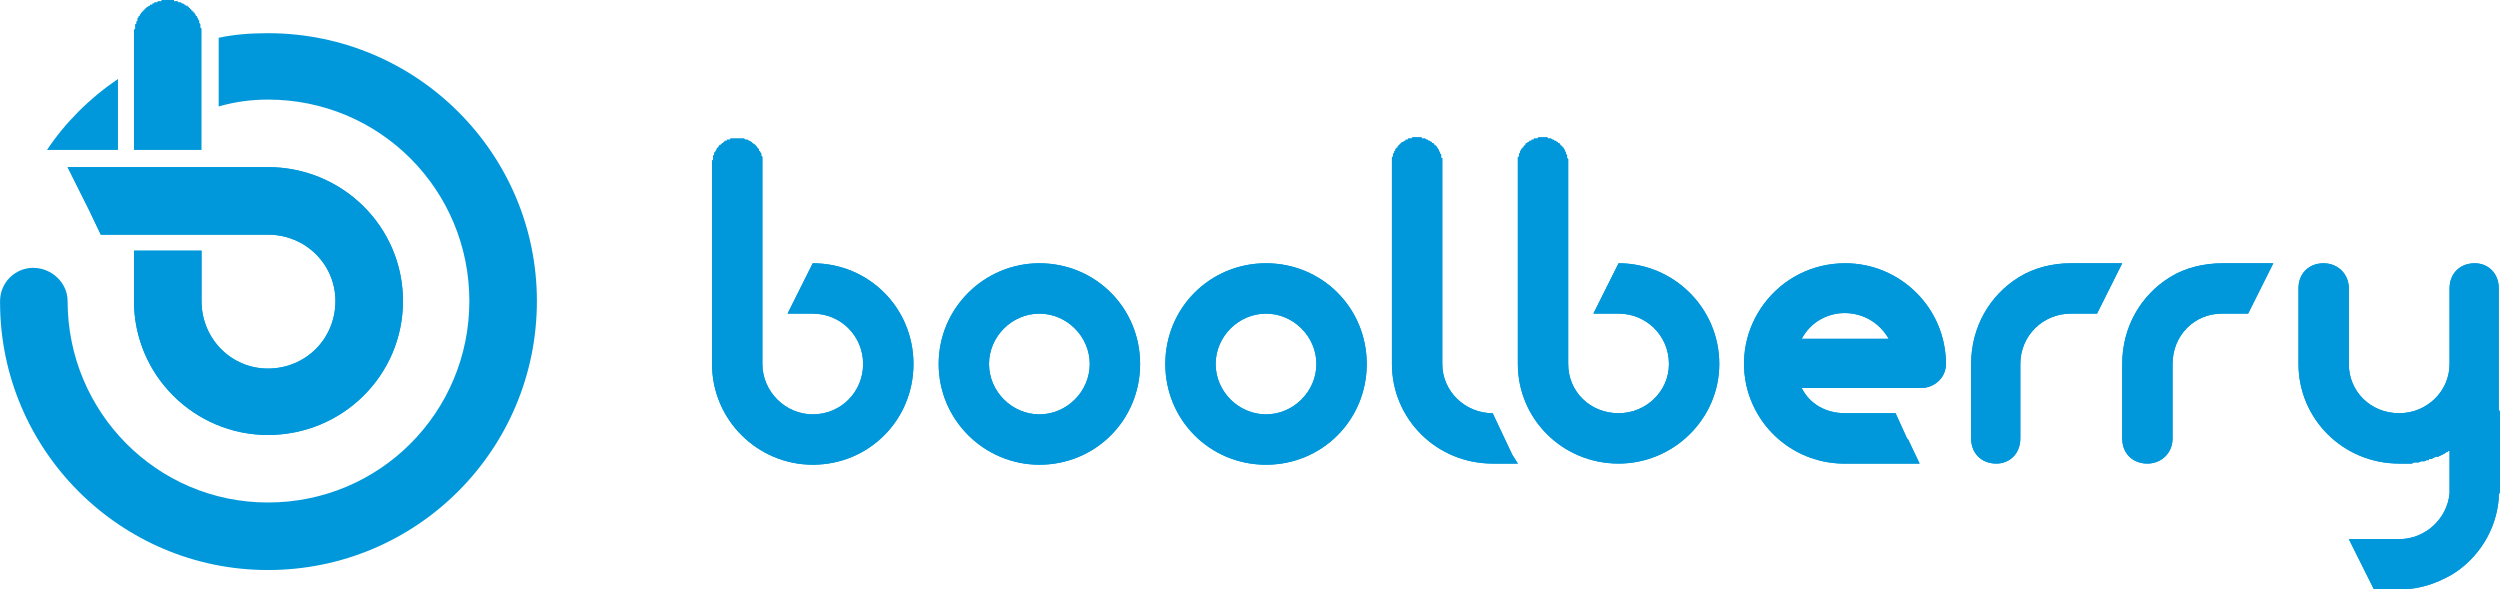 <?xml version="1.0" encoding="UTF-8"?>
<!DOCTYPE svg PUBLIC "-//W3C//DTD SVG 1.1//EN" "http://www.w3.org/Graphics/SVG/1.1/DTD/svg11.dtd">
<!-- Creator: CorelDRAW X7 -->
<svg xmlns="http://www.w3.org/2000/svg" xml:space="preserve" width="3.414in" height="0.805in" version="1.1" style="shape-rendering:geometricPrecision; text-rendering:geometricPrecision; image-rendering:optimizeQuality; fill-rule:evenodd; clip-rule:evenodd"
viewBox="0 0 2184 515"
 xmlns:xlink="http://www.w3.org/1999/xlink">
 <defs>
  <style type="text/css">
   <![CDATA[
    .fil0 {fill:#0098DA}
   ]]>
  </style>
 </defs>
 <g id="Layer_x0020_1">
  <polygon class="fil0" points="118,131 176,131 176,97 176,36 176,29 176,29 176,28 176,27 176,26 176,26 176,25 175,24 175,23 175,23 175,22 175,21 175,21 174,20 174,19 174,19 174,18 173,17 173,17 173,16 172,15 172,15 172,14 171,14 171,13 170,12 170,12 170,11 169,11 169,10 168,10 168,9 167,9 167,8 166,8 166,7 165,7 165,6 164,6 164,5 163,5 162,5 162,4 161,4 161,4 160,3 159,3 159,3 158,2 157,2 157,2 156,2 155,1 155,1 154,1 153,1 152,1 152,0 151,0 150,0 150,0 149,0 148,0 147,0 147,0 146,0 145,0 144,0 144,0 143,0 142,0 141,0 141,1 140,1 139,1 139,1 138,1 137,2 136,2 136,2 135,2 134,3 134,3 133,3 133,4 132,4 131,4 131,5 130,5 130,5 129,6 128,6 128,7 127,7 127,8 126,8 126,9 125,9 125,10 124,10 124,11 123,11 123,12 123,12 122,13 122,14 121,14 121,15 121,15 120,16 120,17 120,17 120,18 119,19 119,19 119,20 119,21 118,21 118,22 118,23 118,23 118,24 118,25 117,26 117,26 117,27 117,28 117,29 117,29 117,60 117,131 "/>
  <path class="fil0" d="M103 131l0 -62c-25,17 -46,38 -62,62l62 0z"/>
  <path class="fil0" d="M0 263c0,0 0,1 0,1 0,129 105,234 234,234 130,0 235,-105 235,-235 0,-129 -105,-234 -235,-234 -15,0 -29,1 -43,4l0 60c14,-4 28,-6 43,-6 98,0 176,79 176,176 0,97 -78,176 -176,176 -97,0 -175,-79 -175,-176 0,-16 -14,-29 -30,-29 -16,0 -29,13 -29,29z"/>
  <g id="_756785296">
   <path class="fil0" d="M622 318c0,49 40,88 88,88 49,0 88,-39 88,-88 0,-49 -39,-88 -88,-88l0 0 -22 44 22 0c25,0 44,20 44,44 0,24 -19,44 -44,44 -24,0 -44,-20 -44,-44l0 -19 0 -14 0 -11 0 -44 0 -11 0 -20 0 -56 0 -1 0 -1 0 0 0 -1 0 0 0 -1 0 0 0 -1 0 0 0 -1 0 0 -1 -1 0 -1 0 0 0 -1 0 0 -1 -1 0 0 0 0 0 -1 -1 0 0 -1 0 0 0 -1 -1 0 0 -1 0 0 -1 0 0 -1 0 0 -1 -1 0 0 0 0 -1 -1 0 0 -1 0 0 -1 0 0 -1 0 0 -1 -1 0 0 0 -1 -1 0 0 -1 0 0 0 -1 -1 0 0 -1 0 0 0 -1 0 0 0 -1 -1 0 0 -1 0 0 0 -1 0 0 0 -1 0 0 0 -1 0 -1 0 0 0 -1 0 0 0 -1 0 0 0 -1 0 0 0 -1 0 -1 0 0 0 -1 0 0 0 -1 0 0 1 -1 0 0 0 -1 0 0 0 -1 0 0 1 -1 0 0 0 -1 0 0 1 0 0 -1 0 0 1 -1 0 0 0 -1 1 0 0 0 0 -1 1 0 0 -1 0 0 1 0 0 -1 1 0 0 0 0 -1 1 0 0 0 1 0 0 -1 1 0 0 0 1 0 0 -1 0 0 1 0 0 0 1 0 0 -1 1 0 1 0 0 0 1 0 0 0 1 0 0 0 1 -1 0 0 1 0 0 0 1 0 1 0 43 0 13 0 20 0 11 0 44 0 11 0 14 0 8 0 11z"/>
   <path class="fil0" d="M908 230c-48,0 -88,39 -88,88 0,49 40,88 88,88 49,0 88,-39 88,-88 0,-49 -39,-88 -88,-88zm0 44c24,0 44,20 44,44 0,24 -20,44 -44,44 -24,0 -44,-20 -44,-44 0,-24 20,-44 44,-44z"/>
   <path class="fil0" d="M1106 230c-49,0 -88,39 -88,88 0,49 39,88 88,88 49,0 88,-39 88,-88 0,-49 -39,-88 -88,-88zm0 44c24,0 44,20 44,44 0,24 -20,44 -44,44 -24,0 -44,-20 -44,-44 0,-24 20,-44 44,-44z"/>
   <path class="fil0" d="M1216 142l0 143 0 33c0,48 39,87 88,87l22 0 0 0 0 0 -5 -8 -17 -36c-24,0 -44,-19 -44,-43l0 -33 0 -143 0 0 0 -1 0 -1 0 0 0 -1 0 0 0 -1 -1 0 0 -1 0 0 0 -1 0 0 0 -1 0 0 -1 -1 0 0 0 -1 0 0 -1 -1 0 0 0 -1 0 0 -1 -1 0 0 0 -1 0 0 -1 0 0 -1 0 0 -1 -1 0 0 -1 0 0 -1 0 0 -1 -1 0 0 -1 0 0 -1 0 0 -1 0 0 0 -1 -1 0 0 -1 0 0 0 -1 -1 0 0 -1 0 0 0 -1 -1 0 0 -1 0 0 0 -1 0 0 0 -1 0 0 -1 -1 0 0 0 -1 0 0 0 -1 0 -1 0 0 0 -1 0 0 0 -1 0 0 0 -1 0 0 0 -1 0 -1 1 0 0 -1 0 0 0 -1 0 0 0 -1 0 0 1 -1 0 0 0 -1 0 0 1 -1 0 0 0 0 0 -1 1 0 0 -1 0 0 0 -1 1 0 0 0 0 -1 1 0 0 -1 1 0 0 0 0 -1 1 0 0 0 1 -1 0 0 0 0 1 -1 0 0 1 0 0 0 1 -1 0 0 1 0 0 0 1 -1 0 0 1 0 0 0 1 0 0 0 1 -1 0 0 1 0 0 0 1 0 0 0 1 0 0 0 1 0 1 0 0z"/>
   <path class="fil0" d="M1326 293l0 14 0 11c0,48 39,87 88,87 48,0 88,-39 88,-87 0,-49 -40,-88 -88,-88l0 0 -22 44 22 0c24,0 44,19 44,44 0,24 -20,43 -44,43 -25,0 -44,-19 -44,-43l0 -25 0 -8 0 -11 0 -44 0 -11 0 -27 0 -50 0 0 0 -1 0 -1 0 0 0 -1 0 0 -1 -1 0 0 0 -1 0 0 0 -1 0 0 0 -1 -1 0 0 -1 0 0 0 -1 0 0 -1 -1 0 0 0 -1 0 0 -1 -1 0 0 0 -1 -1 0 0 0 0 -1 -1 0 0 -1 0 0 -1 0 0 -1 0 0 -1 -1 0 0 -1 0 0 -1 0 0 -1 0 0 0 -1 -1 0 0 -1 0 0 0 -1 -1 0 0 -1 0 0 0 -1 -1 0 0 -1 0 0 0 -1 0 0 0 -1 0 0 -1 -1 0 0 0 -1 0 0 0 -1 0 -1 0 0 0 -1 0 0 0 -1 0 0 0 -1 0 -1 0 0 0 -1 1 0 0 -1 0 0 0 -1 0 0 0 -1 0 0 1 -1 0 0 0 -1 0 0 1 -1 0 0 0 -1 0 0 1 0 0 -1 0 0 0 -1 1 0 0 -1 0 0 1 0 0 -1 1 0 0 0 0 -1 1 0 0 0 1 -1 0 0 0 0 1 -1 0 0 1 0 0 -1 1 0 0 0 1 0 0 0 1 -1 0 0 1 0 0 0 1 0 0 0 1 -1 0 0 1 0 0 0 1 0 0 0 1 0 0 0 1 0 1 0 0 0 45 0 5 0 27 0 11 0 44 0 11 0 8z"/>
   <path class="fil0" d="M1650 296l-76 0c16,-30 59,-30 76,0zm-38 -66c-59,0 -101,56 -85,112 11,37 44,62 82,63l3 0 44 0 21 0 -10 -21 -1 -1 -10 -22 -44 0c-17,0 -31,-8 -38,-22l104 0c12,0 22,-9 22,-21 0,-49 -40,-88 -88,-88z"/>
   <path class="fil0" d="M1722 318l0 65c0,13 9,22 22,22 12,0 21,-9 21,-22l0 -65c0,-25 20,-44 44,-44l0 0 23 0 22 -44 -1 0 0 0 -44 0c-16,0 -32,4 -45,12 -26,16 -42,44 -42,76z"/>
   <path class="fil0" d="M1896 242c-26,16 -42,44 -42,76l0 65c0,13 9,22 22,22 12,0 22,-9 22,-22l0 -65c0,-25 19,-44 43,-44l1 0 22 0 22 -44 -1 0 0 0 -43 0c-17,0 -33,4 -46,12z"/>
   <path class="fil0" d="M2008 252l0 66c0,48 39,87 88,87l2 0 0 0 0 0 2 0 0 0 0 0 2 0 0 0 2 0 1 0 2 0 0 0 2 -1 0 0 2 0 0 0 2 0 0 0 2 -1 0 0 2 0 1 0 2 -1 0 0 2 0 0 -1 2 0 0 0 2 -1 0 0 2 -1 0 0 2 0 0 0 2 -1 0 0 2 -1 0 0 2 -1 0 0 1 -1 1 0 1 -1 0 0 1 0 0 37c-2,22 -21,40 -44,40l0 0 -22 0 0 0 -22 0 11 22 0 0 11 22 22 0c17,0 32,-5 46,-13 23,-14 39,-39 41,-67 0,-1 0,-2 0,-3 1,-1 1,-3 1,-5l0 -66c0,-1 0,-2 -1,-3l0 -39 0 -1 0 0 0 0 0 0 0 0 0 0 0 0 0 -66c0,-13 -9,-22 -21,-22 -13,0 -22,9 -22,22l0 66c0,24 -20,43 -44,43 -25,0 -44,-19 -44,-43l0 -1 0 -65c0,-13 -10,-22 -22,-22 -13,0 -22,9 -22,22z"/>
  </g>
  <path class="fil0" d="M622 318c0,49 40,88 88,88 49,0 88,-39 88,-88 0,-49 -39,-88 -88,-88l0 0 -22 44 22 0c25,0 44,20 44,44 0,24 -19,44 -44,44 -24,0 -44,-20 -44,-44l0 -19 0 -14 0 -11 0 -44 0 -11 0 -20 0 -56 0 -1 0 -1 0 0 0 -1 0 0 0 -1 0 0 0 -1 0 0 0 -1 0 0 -1 -1 0 -1 0 0 0 -1 0 0 -1 -1 0 0 0 0 0 -1 -1 0 0 -1 0 0 0 -1 -1 0 0 -1 0 0 -1 0 0 -1 0 0 -1 -1 0 0 0 0 -1 -1 0 0 -1 0 0 -1 0 0 -1 0 0 -1 -1 0 0 0 -1 -1 0 0 -1 0 0 0 -1 -1 0 0 -1 0 0 0 -1 0 0 0 -1 -1 0 0 -1 0 0 0 -1 0 0 0 -1 0 0 0 -1 0 -1 0 0 0 -1 0 0 0 -1 0 0 0 -1 0 0 0 -1 0 -1 0 0 0 -1 0 0 0 -1 0 0 1 -1 0 0 0 -1 0 0 0 -1 0 0 1 -1 0 0 0 -1 0 0 1 0 0 -1 0 0 1 -1 0 0 0 -1 1 0 0 0 0 -1 1 0 0 -1 0 0 1 0 0 -1 1 0 0 0 0 -1 1 0 0 0 1 0 0 -1 1 0 0 0 1 0 0 -1 0 0 1 0 0 0 1 0 0 -1 1 0 1 0 0 0 1 0 0 0 1 0 0 0 1 -1 0 0 1 0 0 0 1 0 1 0 43 0 13 0 20 0 11 0 44 0 11 0 14 0 8 0 11z"/>
  <path class="fil0" d="M908 230c-48,0 -88,39 -88,88 0,49 40,88 88,88 49,0 88,-39 88,-88 0,-49 -39,-88 -88,-88zm0 44c24,0 44,20 44,44 0,24 -20,44 -44,44 -24,0 -44,-20 -44,-44 0,-24 20,-44 44,-44z"/>
  <path class="fil0" d="M1106 230c-49,0 -88,39 -88,88 0,49 39,88 88,88 49,0 88,-39 88,-88 0,-49 -39,-88 -88,-88zm0 44c24,0 44,20 44,44 0,24 -20,44 -44,44 -24,0 -44,-20 -44,-44 0,-24 20,-44 44,-44z"/>
  <path class="fil0" d="M1216 142l0 143 0 33c0,48 39,87 88,87l22 0 0 0 0 0 -5 -8 -17 -36c-24,0 -44,-19 -44,-43l0 -33 0 -143 0 0 0 -1 0 -1 0 0 0 -1 0 0 0 -1 -1 0 0 -1 0 0 0 -1 0 0 0 -1 0 0 -1 -1 0 0 0 -1 0 0 -1 -1 0 0 0 -1 0 0 -1 -1 0 0 0 -1 0 0 -1 0 0 -1 0 0 -1 -1 0 0 -1 0 0 -1 0 0 -1 -1 0 0 -1 0 0 -1 0 0 -1 0 0 0 -1 -1 0 0 -1 0 0 0 -1 -1 0 0 -1 0 0 0 -1 -1 0 0 -1 0 0 0 -1 0 0 0 -1 0 0 -1 -1 0 0 0 -1 0 0 0 -1 0 -1 0 0 0 -1 0 0 0 -1 0 0 0 -1 0 0 0 -1 0 -1 1 0 0 -1 0 0 0 -1 0 0 0 -1 0 0 1 -1 0 0 0 -1 0 0 1 -1 0 0 0 0 0 -1 1 0 0 -1 0 0 0 -1 1 0 0 0 0 -1 1 0 0 -1 1 0 0 0 0 -1 1 0 0 0 1 -1 0 0 0 0 1 -1 0 0 1 0 0 0 1 -1 0 0 1 0 0 0 1 -1 0 0 1 0 0 0 1 0 0 0 1 -1 0 0 1 0 0 0 1 0 0 0 1 0 0 0 1 0 1 0 0z"/>
  <path class="fil0" d="M1326 293l0 14 0 11c0,48 39,87 88,87 48,0 88,-39 88,-87 0,-49 -40,-88 -88,-88l0 0 -22 44 22 0c24,0 44,19 44,44 0,24 -20,43 -44,43 -25,0 -44,-19 -44,-43l0 -25 0 -8 0 -11 0 -44 0 -11 0 -27 0 -50 0 0 0 -1 0 -1 0 0 0 -1 0 0 -1 -1 0 0 0 -1 0 0 0 -1 0 0 0 -1 -1 0 0 -1 0 0 0 -1 0 0 -1 -1 0 0 0 -1 0 0 -1 -1 0 0 0 -1 -1 0 0 0 0 -1 -1 0 0 -1 0 0 -1 0 0 -1 0 0 -1 -1 0 0 -1 0 0 -1 0 0 -1 0 0 0 -1 -1 0 0 -1 0 0 0 -1 -1 0 0 -1 0 0 0 -1 -1 0 0 -1 0 0 0 -1 0 0 0 -1 0 0 -1 -1 0 0 0 -1 0 0 0 -1 0 -1 0 0 0 -1 0 0 0 -1 0 0 0 -1 0 -1 0 0 0 -1 1 0 0 -1 0 0 0 -1 0 0 0 -1 0 0 1 -1 0 0 0 -1 0 0 1 -1 0 0 0 -1 0 0 1 0 0 -1 0 0 0 -1 1 0 0 -1 0 0 1 0 0 -1 1 0 0 0 0 -1 1 0 0 0 1 -1 0 0 0 0 1 -1 0 0 1 0 0 -1 1 0 0 0 1 0 0 0 1 -1 0 0 1 0 0 0 1 0 0 0 1 -1 0 0 1 0 0 0 1 0 0 0 1 0 0 0 1 0 1 0 0 0 45 0 5 0 27 0 11 0 44 0 11 0 8z"/>
  <path class="fil0" d="M1650 296l-76 0c16,-30 59,-30 76,0zm-38 -66c-59,0 -101,56 -85,112 11,37 44,62 82,63l3 0 44 0 21 0 -10 -21 -1 -1 -10 -22 -44 0c-17,0 -31,-8 -38,-22l104 0c12,0 22,-9 22,-21 0,-49 -40,-88 -88,-88z"/>
  <path class="fil0" d="M1722 318l0 65c0,13 9,22 22,22 12,0 21,-9 21,-22l0 -65c0,-25 20,-44 44,-44l0 0 23 0 22 -44 -1 0 0 0 -44 0c-16,0 -32,4 -45,12 -26,16 -42,44 -42,76z"/>
  <path class="fil0" d="M1896 242c-26,16 -42,44 -42,76l0 65c0,13 9,22 22,22 12,0 22,-9 22,-22l0 -65c0,-25 19,-44 43,-44l1 0 22 0 22 -44 -1 0 0 0 -43 0c-17,0 -33,4 -46,12z"/>
  <path class="fil0" d="M2008 252l0 66c0,48 39,87 88,87l2 0 0 0 0 0 2 0 0 0 0 0 2 0 0 0 2 0 1 0 2 0 0 0 2 -1 0 0 2 0 0 0 2 0 0 0 2 -1 0 0 2 0 1 0 2 -1 0 0 2 0 0 -1 2 0 0 0 2 -1 0 0 2 -1 0 0 2 0 0 0 2 -1 0 0 2 -1 0 0 2 -1 0 0 1 -1 1 0 1 -1 0 0 1 0 0 37c-2,22 -21,40 -44,40l0 0 -22 0 0 0 -22 0 11 22 0 0 11 22 22 0c17,0 32,-5 46,-13 23,-14 39,-39 41,-67 0,-1 0,-2 0,-3 1,-1 1,-3 1,-5l0 -66c0,-1 0,-2 -1,-3l0 -39 0 -1 0 0 0 0 0 0 0 0 0 0 0 0 0 -66c0,-13 -9,-22 -21,-22 -13,0 -22,9 -22,22l0 66c0,24 -20,43 -44,43 -25,0 -44,-19 -44,-43l0 -1 0 -65c0,-13 -10,-22 -22,-22 -13,0 -22,9 -22,22z"/>
  <path class="fil0" d="M234 205c33,0 59,26 59,58l59 0c0,-65 -53,-117 -118,-117l-43 0 -15 0 -59 0 -14 0 0 0 -15 0 -29 0 19 38 10 21 29 0 44 0 15 0 58 0z"/>
  <path class="fil0" d="M117 263c0,65 53,117 117,117 65,0 118,-52 118,-117 0,-65 -53,-117 -118,-117l-43 0 -15 0 -59 0 -14 0 0 0 -15 0 -29 0 19 38 10 21 29 0 44 0 15 0 58 0c33,0 59,26 59,58 0,33 -26,59 -59,59 -32,0 -58,-26 -58,-59l0 -44 -15 0 -44 0 0 44z"/>
  <path class="fil0" d="M117 263c0,65 53,117 117,117 65,0 118,-52 118,-117l-59 0c0,33 -26,59 -59,59 -32,0 -58,-26 -58,-59l0 -44 -15 0 -44 0 0 44z"/>
 </g>
</svg>
